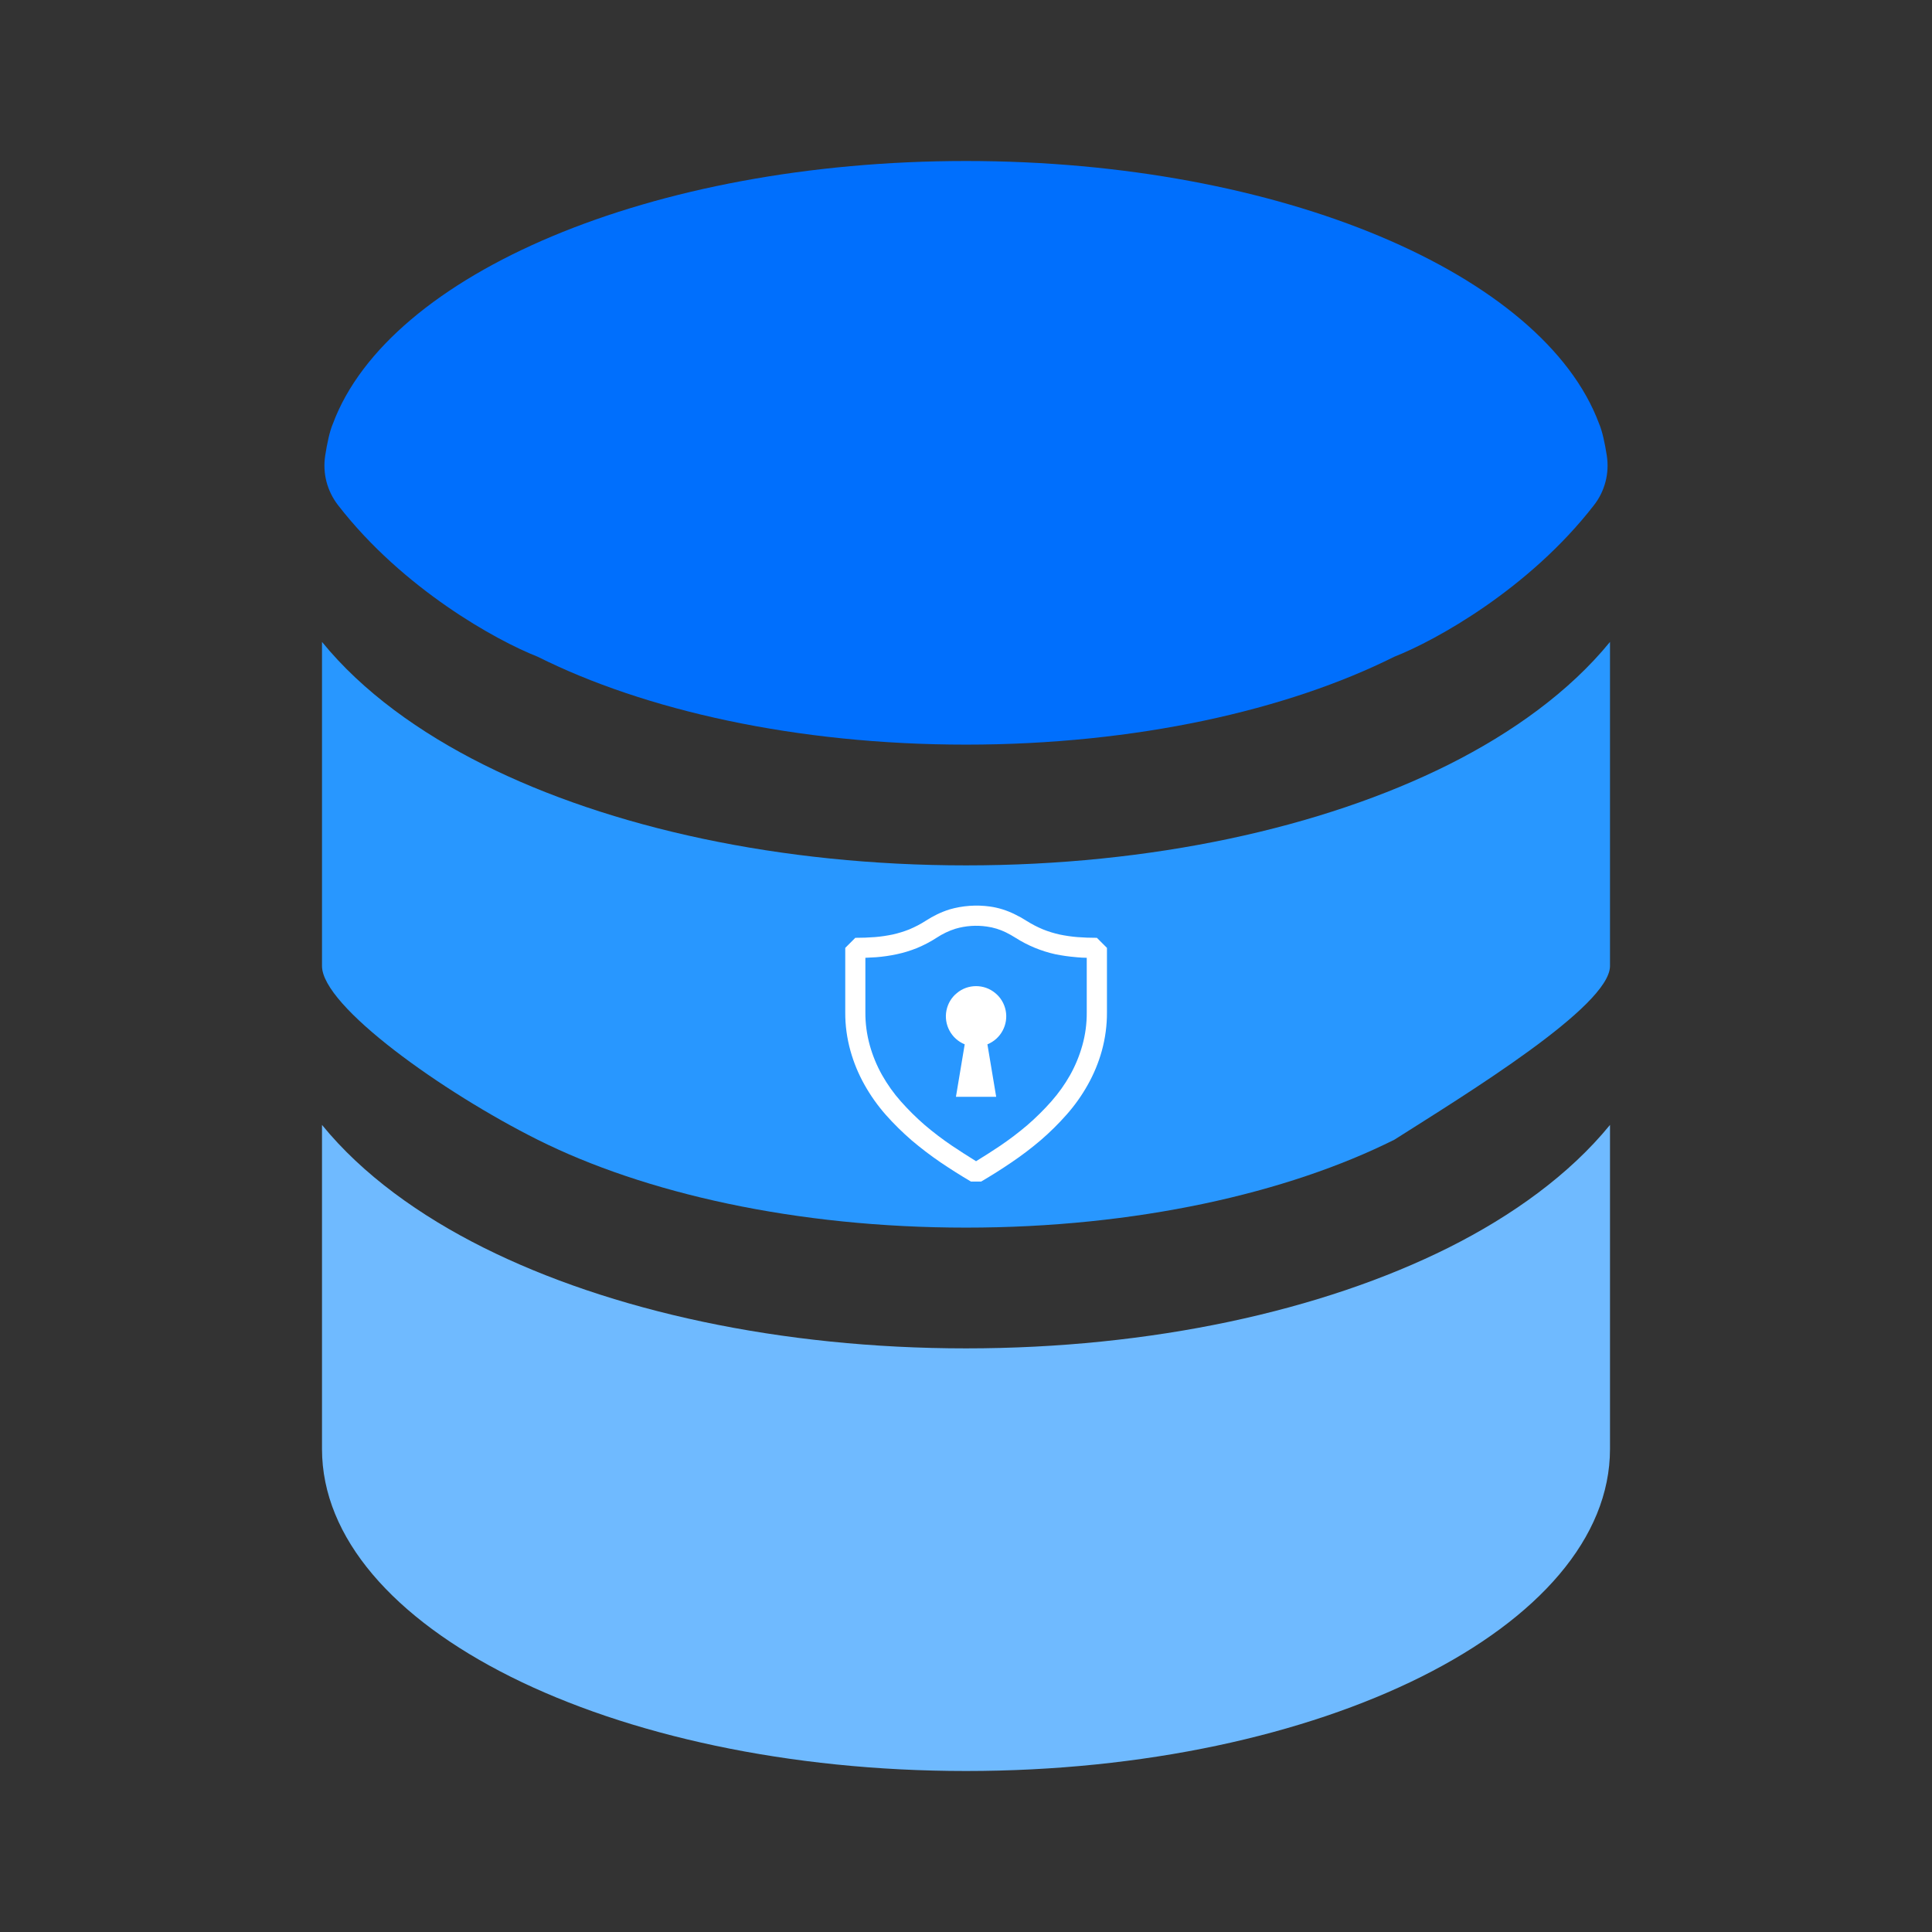 <svg width="24" height="24" viewBox="0 0 24 24" fill="none" xmlns="http://www.w3.org/2000/svg">
<rect x="0" y="0" width="24" height="24" fill="#333333" stroke="none"/>
<path d="M20 18C20 20.21 16.418 22 12 22C7.582 22 4 20.21 4 18V13.974C4.502 14.591 5.215 15.103 6.008 15.499C7.58 16.285 9.7 16.75 12 16.75C14.3 16.75 16.42 16.285 17.992 15.5C18.785 15.103 19.498 14.59 20 13.974V18Z" fill="#6FBAFF"/>
<path d="M12 10.75C14.3 10.75 16.42 10.285 17.992 9.5C18.785 9.103 19.498 8.59 20 7.974V12C20 12.5 18.214 13.591 17.321 14.158C15.998 14.819 14.118 15.25 12 15.25C9.882 15.25 8.002 14.82 6.679 14.158C5.5 13.568 4 12.5 4 12V7.974C4.502 8.591 5.215 9.103 6.008 9.499C7.58 10.285 9.7 10.75 12 10.75Z" fill="#2897FF"/>
<path d="M17.321 8.158C15.998 8.819 14.118 9.25 12 9.25C9.882 9.25 8.002 8.82 6.679 8.158C6.164 7.956 5.006 7.315 4.202 6.279C4.134 6.192 4.084 6.092 4.056 5.985C4.028 5.879 4.023 5.767 4.04 5.658C4.063 5.51 4.095 5.357 4.136 5.262C4.828 3.406 8.086 2 12 2C15.914 2 19.172 3.406 19.864 5.262C19.905 5.357 19.937 5.51 19.96 5.658C19.977 5.767 19.972 5.879 19.944 5.985C19.916 6.092 19.867 6.192 19.798 6.279C18.994 7.315 17.836 7.956 17.321 8.158Z" fill="#006FFD"/>
<path fill-rule="evenodd" clip-rule="evenodd" d="M12.062 14.678C11.934 14.603 11.808 14.523 11.685 14.44C11.56 14.355 11.44 14.263 11.324 14.165C11.21 14.066 11.102 13.96 11.002 13.847C10.902 13.733 10.814 13.609 10.74 13.477C10.665 13.344 10.606 13.202 10.565 13.055C10.521 12.898 10.499 12.737 10.5 12.575V11.775L10.625 11.65C10.708 11.65 10.789 11.647 10.867 11.641C10.942 11.635 11.015 11.624 11.088 11.609C11.159 11.593 11.228 11.572 11.296 11.545C11.367 11.515 11.435 11.48 11.5 11.438C11.592 11.378 11.691 11.33 11.796 11.297C11.958 11.25 12.129 11.238 12.296 11.261C12.404 11.276 12.508 11.309 12.605 11.357C12.655 11.381 12.703 11.408 12.75 11.438C12.815 11.479 12.884 11.515 12.956 11.545C13.023 11.572 13.092 11.593 13.163 11.609C13.236 11.624 13.31 11.635 13.384 11.641C13.462 11.647 13.543 11.65 13.626 11.65L13.751 11.775V12.575C13.752 12.737 13.73 12.898 13.687 13.055C13.646 13.202 13.587 13.344 13.512 13.477C13.438 13.609 13.35 13.733 13.249 13.847C13.149 13.96 13.042 14.066 12.928 14.164C12.813 14.262 12.692 14.354 12.566 14.439C12.443 14.523 12.317 14.602 12.188 14.678H12.062V14.678ZM10.75 11.898V12.575C10.749 12.714 10.768 12.852 10.805 12.986C10.841 13.115 10.892 13.238 10.957 13.354C11.024 13.472 11.101 13.581 11.19 13.681C11.283 13.786 11.382 13.884 11.487 13.975C11.595 14.067 11.708 14.153 11.825 14.232C11.925 14.299 12.025 14.363 12.125 14.425C12.225 14.364 12.325 14.3 12.425 14.233C12.543 14.153 12.656 14.067 12.764 13.975C12.869 13.884 12.968 13.786 13.06 13.682C13.149 13.581 13.227 13.472 13.293 13.355C13.358 13.239 13.409 13.115 13.445 12.987C13.483 12.852 13.501 12.714 13.5 12.575V11.898C13.46 11.898 13.422 11.895 13.384 11.892L13.364 11.89C13.279 11.883 13.194 11.871 13.11 11.854C12.934 11.815 12.767 11.746 12.616 11.65C12.577 11.625 12.537 11.603 12.495 11.582C12.421 11.546 12.341 11.521 12.259 11.51C12.129 11.491 11.996 11.5 11.87 11.537C11.787 11.563 11.708 11.601 11.635 11.649C11.557 11.7 11.475 11.742 11.389 11.778C11.308 11.81 11.225 11.836 11.139 11.854C11.055 11.872 10.971 11.884 10.885 11.891C10.841 11.894 10.796 11.896 10.75 11.898ZM12.266 12.973C12.347 12.94 12.414 12.88 12.455 12.803C12.496 12.727 12.51 12.639 12.493 12.553C12.476 12.468 12.431 12.391 12.363 12.336C12.296 12.28 12.212 12.25 12.125 12.25C12.038 12.25 11.954 12.28 11.887 12.336C11.819 12.391 11.774 12.468 11.757 12.553C11.74 12.639 11.754 12.727 11.795 12.803C11.836 12.88 11.903 12.94 11.984 12.973L11.875 13.625H12.375L12.266 12.973Z" fill="white"/>
</svg>
